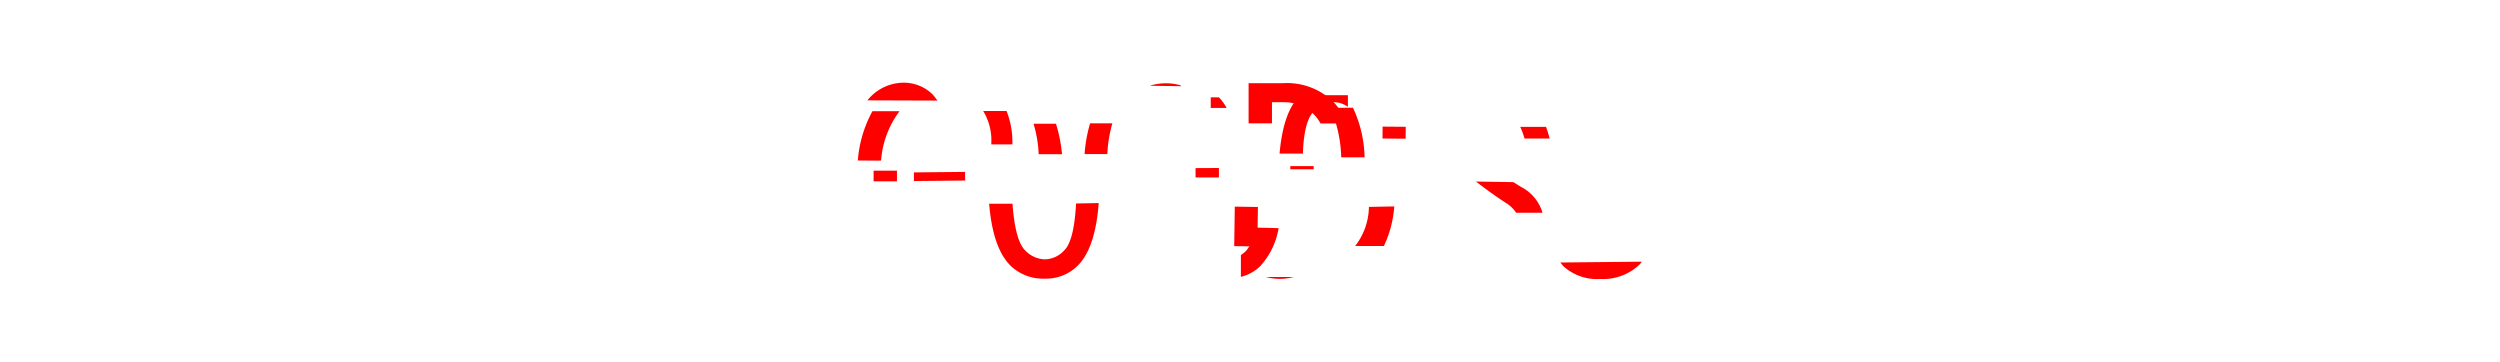 <svg xmlns="http://www.w3.org/2000/svg" viewBox="0 0 214 31"><defs><style>.cls-1{fill:none;opacity:0.15;}.cls-2{fill:red;}</style></defs><title>アートボード 223</title><g id="comon"><g id="見出し"><rect class="cls-1" width="214" height="31"/><rect class="cls-2" x="78.22" y="14.77" width="4.38" height="0.74" transform="matrix(1, -0.01, 0.01, 1, -0.14, 0.77)"/><path class="cls-2" d="M80.24,8.61a5.34,5.34,0,0,0-.41-.53,3.53,3.53,0,0,0-2.58-1A4,4,0,0,0,74.41,8.4c-.06.06-.11.13-.16.19Z"/><path class="cls-2" d="M84.85,12.36l1.81,0a7.25,7.25,0,0,0-.5-2.86l-2,0A4.83,4.83,0,0,1,84.85,12.36Z"/><path class="cls-2" d="M75.42,13.75A8,8,0,0,1,77,9.52H74.68a10.42,10.42,0,0,0-1.25,4.22Z"/><path class="cls-2" d="M76.78,15.52c0-.31,0-.62,0-.91l-2,0c0,.3,0,.61,0,.91Z"/><path class="cls-2" d="M92.11,17.42c-.11,2.11-.45,3.46-1,4a2.32,2.32,0,0,1-1.63.78,2.4,2.4,0,0,1-1.72-.76c-.59-.58-.94-1.93-1.09-4h-2c.21,2.53.82,4.31,1.84,5.31a4,4,0,0,0,2.93,1.1,3.8,3.8,0,0,0,2.83-1.13c1-1,1.59-2.81,1.78-5.34Z"/><path class="cls-2" d="M94.79,13.19a11,11,0,0,1,.43-2.63l-1.91,0a12.52,12.52,0,0,0-.47,2.63Z"/><path class="cls-2" d="M88.91,13.2l2,0a12.67,12.67,0,0,0-.52-2.61l-1.92,0A10.46,10.46,0,0,1,88.91,13.2Z"/><path class="cls-2" d="M112.45,14.49v-.27h-2v.27Z"/><path class="cls-2" d="M112.46,9.53a2.35,2.35,0,0,1,1.71-.78,2,2,0,0,1,1.21.4v-1l-4.09,0,0,0c-1,1-1.55,2.64-1.76,5h2C111.58,11.31,111.91,10.08,112.46,9.53Z"/><path class="cls-2" d="M110.74,23.71h-2.4a4.75,4.75,0,0,0,1.23.16A4.35,4.35,0,0,0,110.74,23.71Z"/><path class="cls-2" d="M101.09,7.38V7.32a4.19,4.19,0,0,0-1.2-.19,4.58,4.58,0,0,0-1.47.21Z"/><path class="cls-2" d="M114.35,9.23v1.31a11.51,11.51,0,0,1,.46,2.93l2,0a10.44,10.44,0,0,0-1-4.25Z"/><path class="cls-2" d="M103.64,8.33v.91H105a4.26,4.26,0,0,0-.66-.91Z"/><path class="cls-2" d="M102.34,14.39c0,.25,0,.53,0,.8h2c0-.28,0-.55,0-.81Z"/><path class="cls-2" d="M107.52,19.48a4,4,0,0,1-.86,2,2.81,2.81,0,0,1-.44.35l0,1.87a3.64,3.64,0,0,0,1.65-.91,6.39,6.39,0,0,0,1.58-3.26Z"/><rect class="cls-2" x="104.97" y="18.41" width="3.38" height="1.98" transform="translate(85.72 125.76) rotate(-89.17)"/><rect class="cls-2" x="118.83" y="10.36" width="1.02" height="1.98" transform="translate(107.03 130.6) rotate(-89.54)"/><path class="cls-2" d="M109.8,7.12h-2.92v3.44h2V8.75h1a3.62,3.62,0,0,1,2.66,1.12,3.49,3.49,0,0,1,.5.7h2.25a5.62,5.62,0,0,0-1.2-1.9A5.71,5.71,0,0,0,109.8,7.12Z"/><path class="cls-2" d="M130.13,10.86a6,6,0,0,1,.37,1l2.15,0c-.09-.36-.2-.7-.31-1Z"/><path class="cls-2" d="M117.18,17.71A5.58,5.58,0,0,1,116,21.06l0,0h2.46a9.49,9.49,0,0,0,.89-3.39Z"/><path class="cls-2" d="M133.57,22.47c.09.11.17.23.27.33A4.27,4.27,0,0,0,137,23.88a4.49,4.49,0,0,0,3.34-1.23c.08-.08.13-.17.2-.25Z"/><path class="cls-2" d="M129,17.43a2.75,2.75,0,0,1,.78.78l2.26,0A3.64,3.64,0,0,0,130.2,16l-.66-.41-3.2-.05C127.19,16.19,128.06,16.83,129,17.43Z"/></g></g></svg>